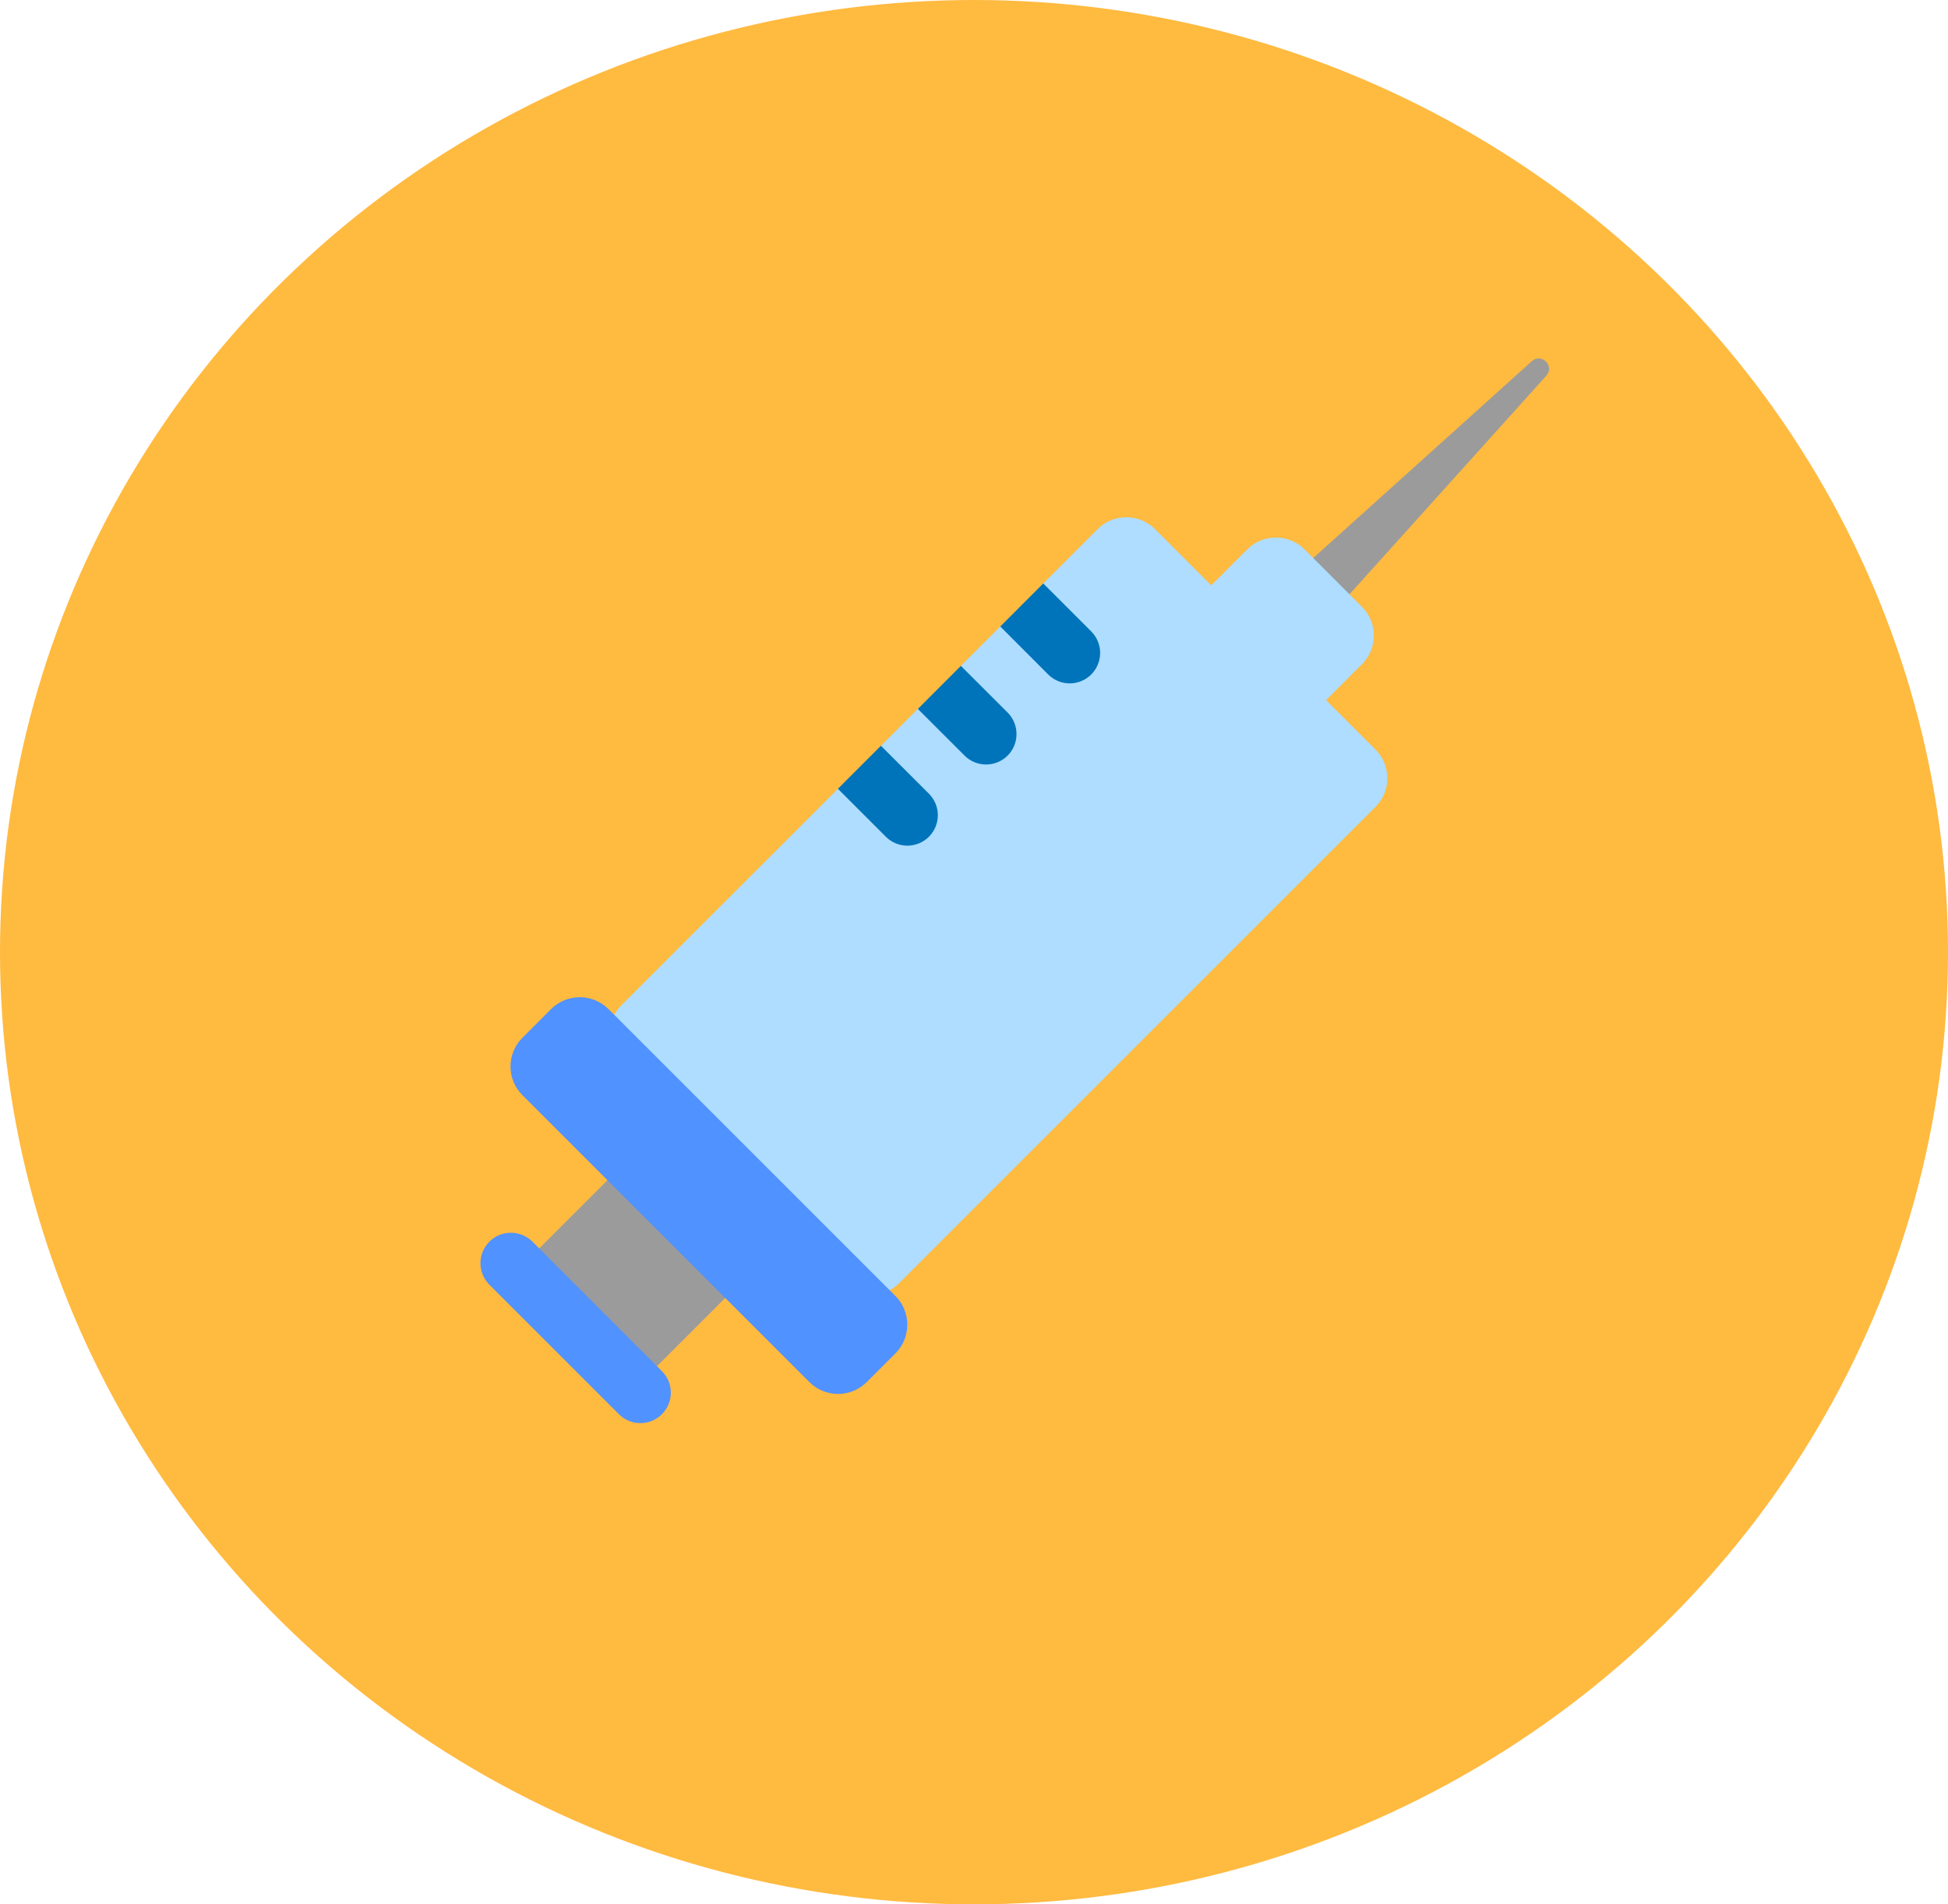 <svg width="45" height="44" viewBox="0 0 45 44" fill="none" xmlns="http://www.w3.org/2000/svg">
<ellipse cx="22.5" cy="22" rx="22.5" ry="22" fill="#FFBA40"/>
<path d="M29.224 13.895L35.391 8.341C35.614 8.151 35.916 8.454 35.725 8.676L30.172 14.844L29.224 13.895ZM16.767 29.975L14.047 27.255L12.055 29.246L14.776 31.966L16.767 29.975Z" fill="#9B9B9B"/>
<path d="M26.681 12.225C26.506 12.05 26.267 11.951 26.018 11.951C25.77 11.951 25.531 12.05 25.356 12.225L24.095 13.486L23.97 14.333L23.12 14.461L22.203 15.378L22.065 16.238L21.203 16.378L20.347 17.235L20.22 18.083L19.368 18.214L14.35 23.231C14.175 23.407 14.076 23.645 14.076 23.893C14.076 24.142 14.175 24.381 14.35 24.556L19.443 29.65C19.619 29.826 19.857 29.924 20.106 29.924C20.354 29.924 20.593 29.826 20.768 29.65L31.775 18.643C31.951 18.468 32.049 18.229 32.049 17.981C32.049 17.732 31.951 17.494 31.775 17.318L30.633 16.176L31.462 15.346C31.55 15.259 31.619 15.156 31.666 15.042C31.713 14.928 31.738 14.806 31.738 14.683C31.738 14.56 31.713 14.438 31.666 14.324C31.619 14.21 31.55 14.107 31.462 14.02L30.137 12.694C29.961 12.518 29.723 12.42 29.474 12.42C29.226 12.42 28.987 12.518 28.811 12.694L27.981 13.525L26.681 12.225Z" fill="#AEDDFF"/>
<path d="M24.1 13.481L23.107 14.475L24.222 15.592C24.355 15.72 24.532 15.791 24.717 15.79C24.901 15.788 25.077 15.714 25.208 15.584C25.338 15.454 25.412 15.277 25.414 15.093C25.416 14.909 25.345 14.731 25.217 14.598L24.1 13.481ZM22.197 15.385L23.285 16.472C23.413 16.605 23.484 16.782 23.482 16.967C23.481 17.151 23.407 17.328 23.277 17.458C23.146 17.588 22.97 17.662 22.786 17.664C22.601 17.666 22.424 17.595 22.291 17.467L21.203 16.38L22.197 15.385ZM20.35 17.231L21.467 18.347C21.595 18.48 21.666 18.657 21.665 18.842C21.663 19.026 21.589 19.203 21.459 19.333C21.328 19.463 21.152 19.537 20.968 19.539C20.783 19.541 20.606 19.47 20.473 19.342L19.356 18.225L20.35 17.231Z" fill="#0074BA"/>
<path d="M14.056 23.315C13.88 23.139 13.642 23.041 13.393 23.041C13.145 23.041 12.906 23.139 12.73 23.315L12.068 23.978C11.892 24.154 11.793 24.392 11.793 24.641C11.793 24.889 11.892 25.128 12.068 25.303L18.697 31.933C18.872 32.108 19.111 32.207 19.359 32.207C19.608 32.207 19.846 32.108 20.022 31.933L20.685 31.27C20.861 31.094 20.959 30.855 20.959 30.607C20.959 30.358 20.861 30.12 20.685 29.944L14.056 23.315ZM12.291 28.68C12.158 28.552 11.98 28.481 11.796 28.483C11.612 28.484 11.435 28.558 11.305 28.688C11.175 28.819 11.101 28.995 11.099 29.179C11.097 29.364 11.168 29.541 11.296 29.674L14.279 32.657C14.343 32.726 14.421 32.782 14.507 32.82C14.594 32.859 14.687 32.879 14.781 32.881C14.876 32.883 14.969 32.865 15.057 32.83C15.144 32.794 15.224 32.742 15.291 32.675C15.357 32.608 15.41 32.529 15.445 32.441C15.481 32.354 15.498 32.26 15.496 32.166C15.495 32.071 15.474 31.978 15.436 31.892C15.397 31.805 15.342 31.728 15.273 31.663L12.291 28.68Z" fill="#5092FF"/>
</svg>
